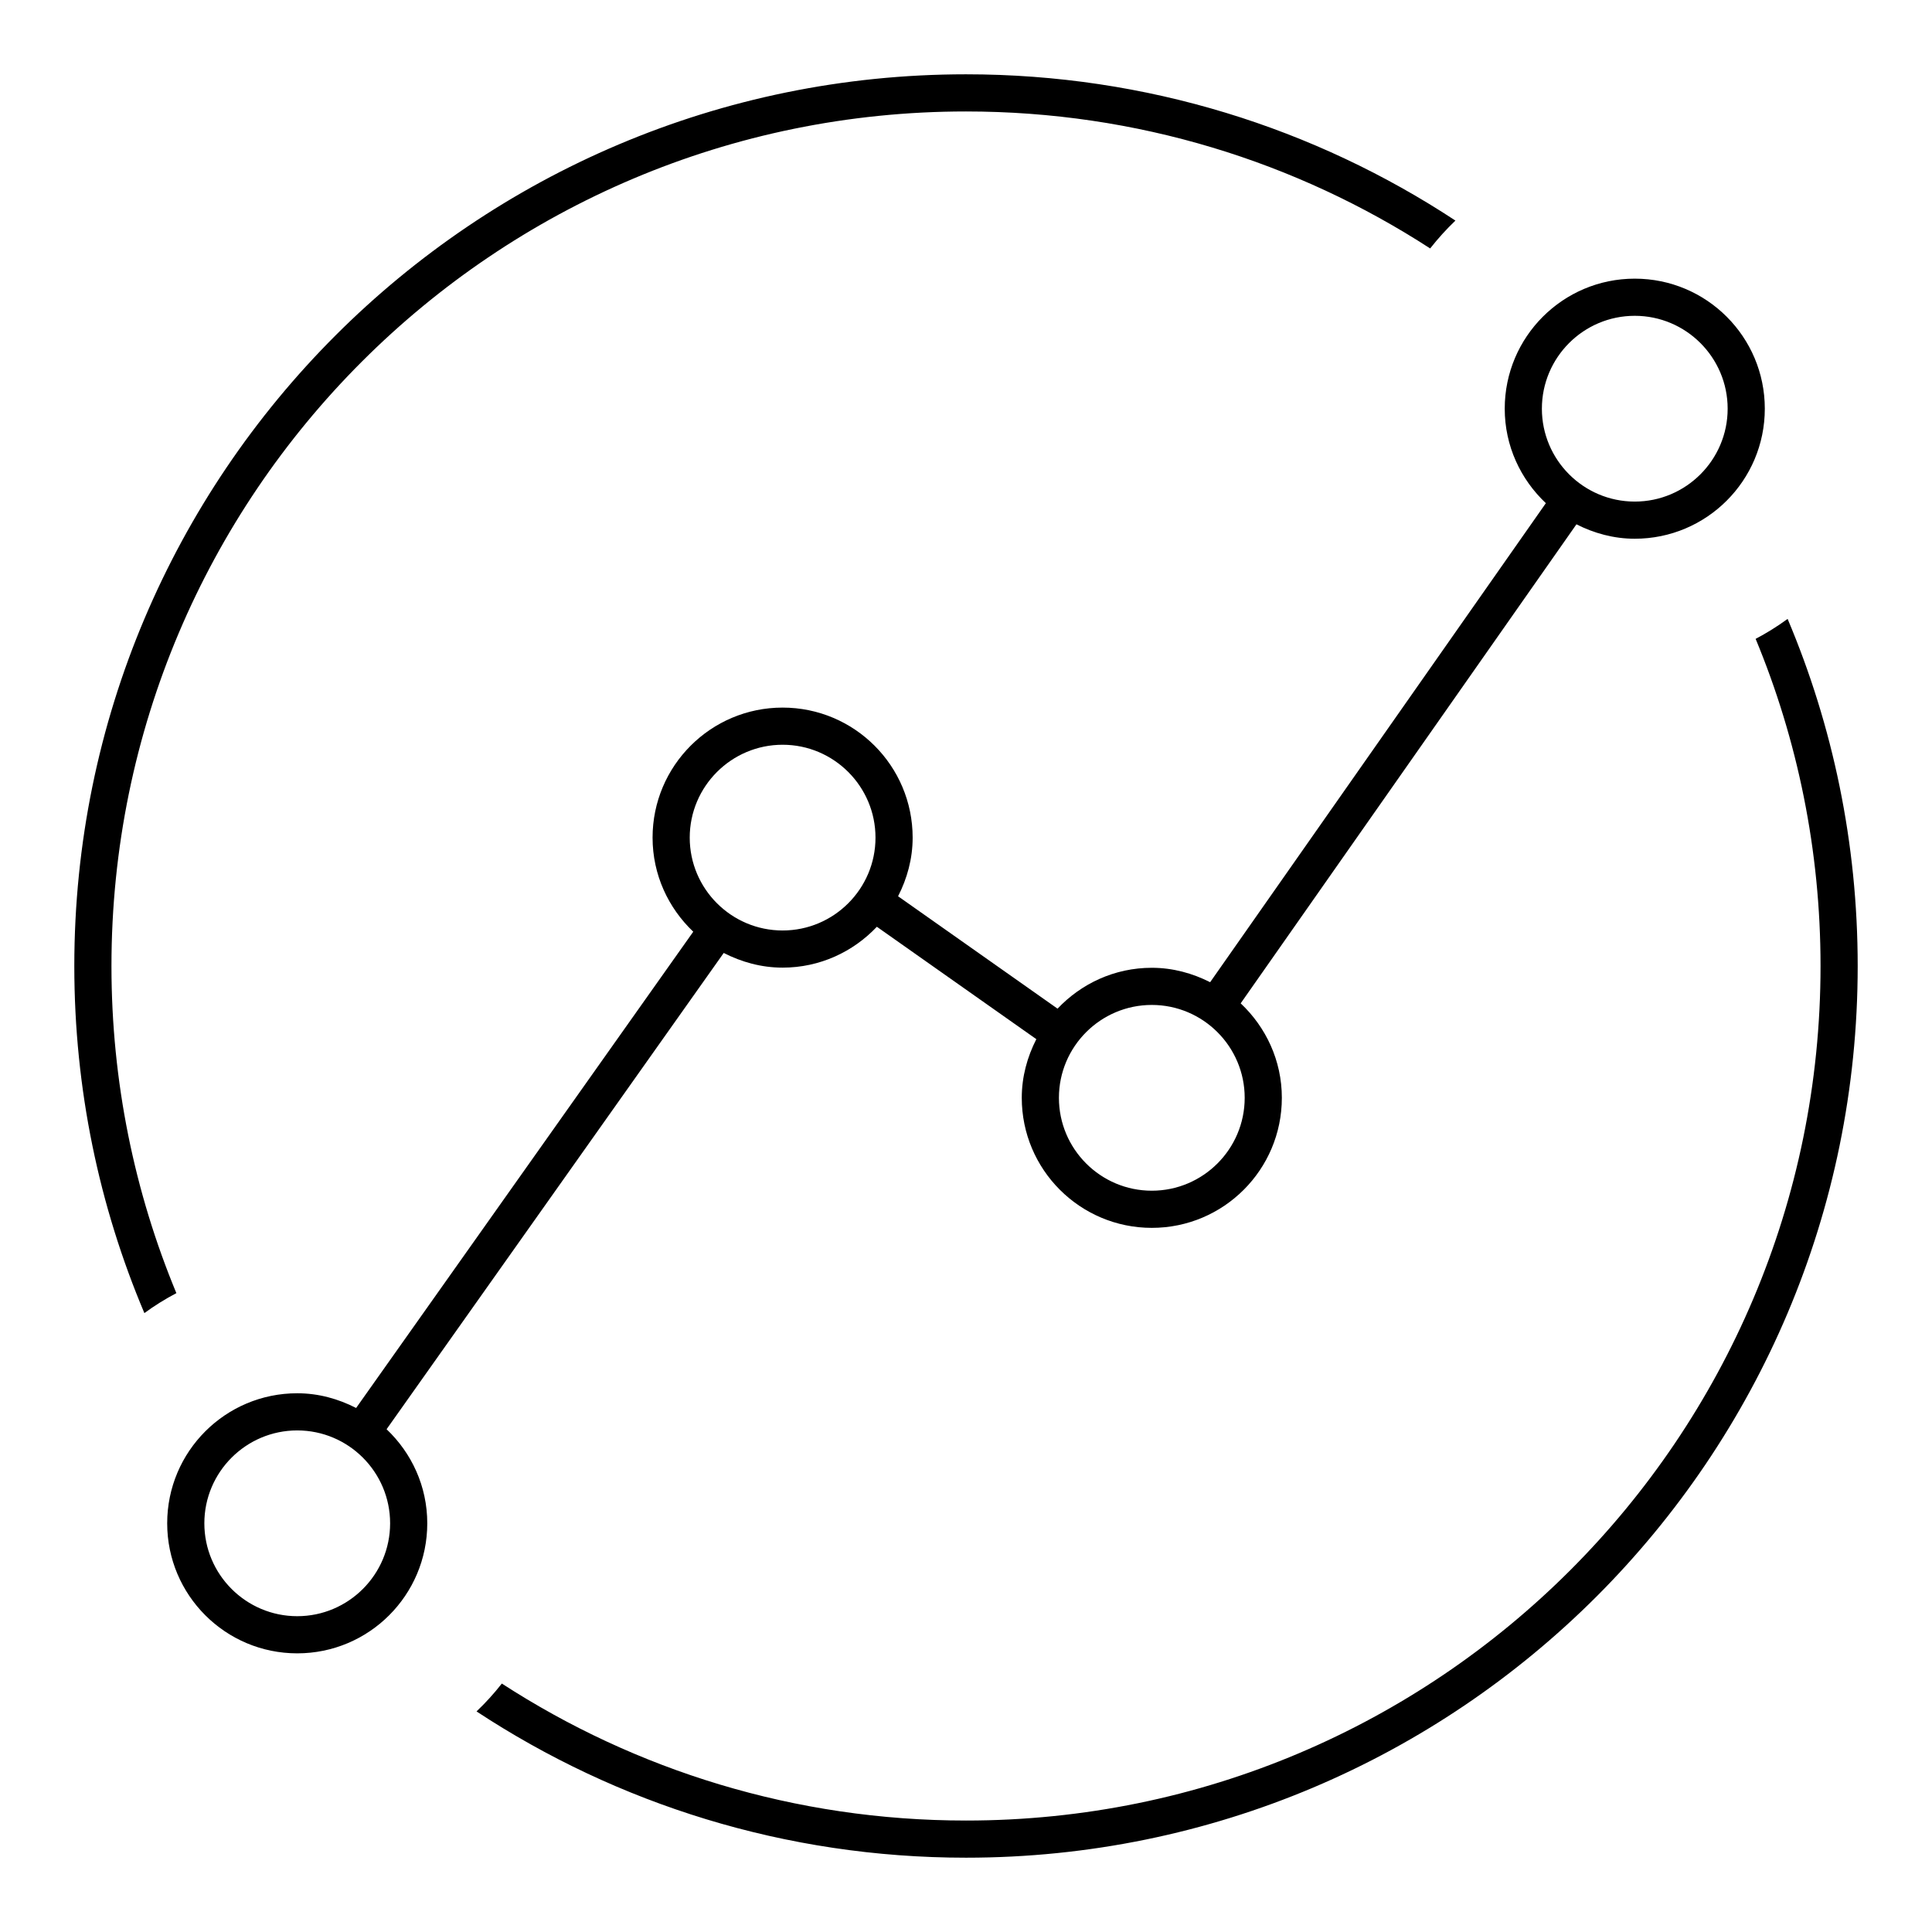 <svg viewBox="0 0 52 52"><path d="M4.747 34.805c-.301.158-.589.338-.861.537C2.671 32.47 2 29.314 2 26 2 12.745 12.745 2 26 2c4.865 0 9.391 1.449 13.173 3.937-.244.233-.471.484-.68.75C34.895 4.355 30.606 3 26 3 13.297 3 3 13.297 3 26c0 3.119.622 6.093 1.747 8.805zm43.367-18.147c-.273.199-.561.379-.861.537C48.378 19.907 49 22.881 49 26c0 12.702-10.298 23-23 23-4.606 0-8.896-1.355-12.493-3.687-.209.266-.436.517-.681.75C16.608 48.551 21.134 50 26 50c13.255 0 24-10.745 24-24 0-3.314-.672-6.47-1.886-9.342zM11.5 41c0 1.933-1.567 3.5-3.5 3.5S4.5 42.933 4.5 41s1.567-3.5 3.5-3.5c.574 0 1.107.151 1.585.396l9.074-12.819c-.671-.638-1.095-1.534-1.095-2.532 0-1.933 1.568-3.5 3.5-3.5 1.933 0 3.5 1.567 3.5 3.5 0 .57-.149 1.102-.392 1.578l4.292 3.025c.638-.674 1.535-1.1 2.537-1.1.567 0 1.096.148 1.57.388l9.036-12.893C40.929 12.904 40.5 12.005 40.5 11c0-1.933 1.567-3.5 3.5-3.5s3.5 1.567 3.5 3.5-1.567 3.5-3.5 3.5c-.568 0-1.096-.148-1.57-.388l-9.037 12.893c.678.639 1.108 1.538 1.108 2.543 0 1.933-1.568 3.5-3.5 3.5s-3.5-1.567-3.5-3.5c0-.571.149-1.102.392-1.579l-4.292-3.025c-.638.674-1.535 1.1-2.537 1.1-.573 0-1.107-.151-1.585-.395l-9.074 12.819c.672.637 1.095 1.533 1.095 2.532zM44 13.5c1.378 0 2.5-1.122 2.5-2.5 0-1.379-1.122-2.5-2.5-2.5-1.379 0-2.5 1.121-2.5 2.5 0 1.378 1.121 2.5 2.5 2.5zM28.501 29.548c0 1.379 1.121 2.5 2.5 2.5 1.378 0 2.5-1.121 2.5-2.5s-1.122-2.5-2.5-2.5c-1.379 0-2.5 1.121-2.5 2.5zm-7.437-4.504c1.379 0 2.5-1.121 2.5-2.499s-1.121-2.5-2.5-2.5c-1.378 0-2.5 1.121-2.5 2.5s1.122 2.499 2.5 2.499zM10.5 41c0-1.379-1.121-2.5-2.5-2.5-1.378 0-2.5 1.121-2.5 2.5s1.122 2.5 2.5 2.5c1.379 0 2.5-1.122 2.5-2.5z"></path></svg>